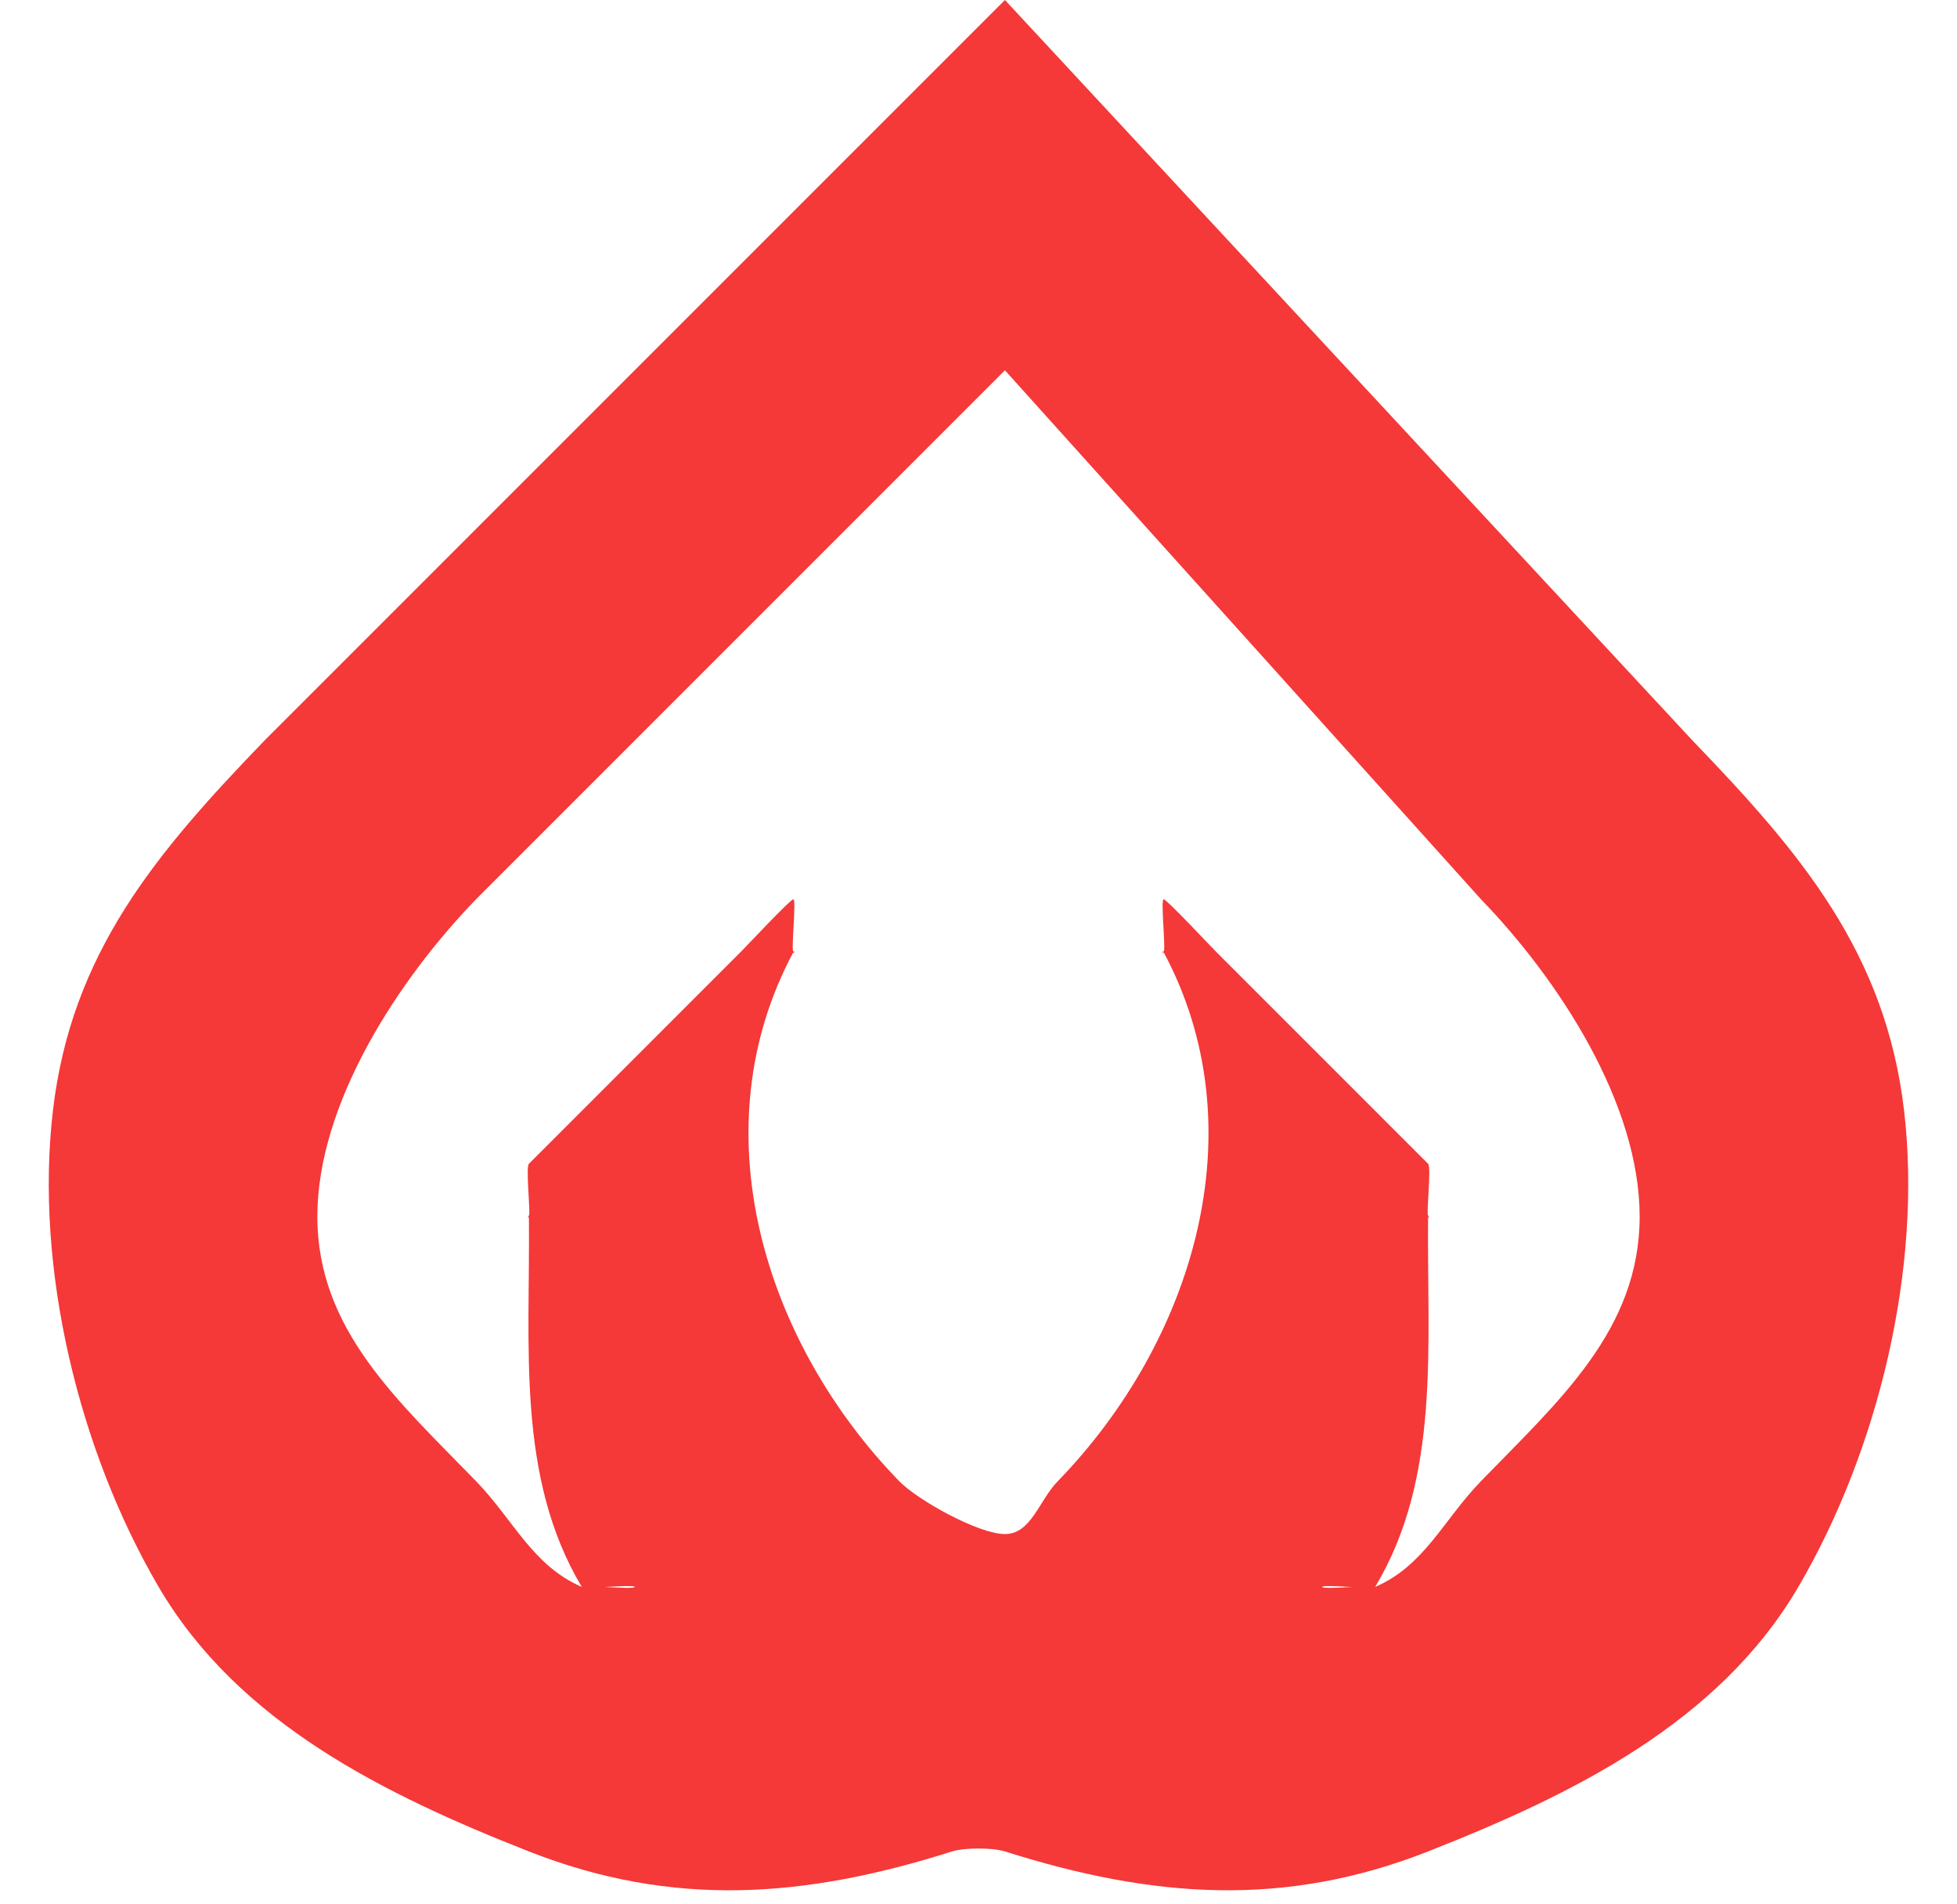 <svg width="37" height="36" viewBox="0 0 37 36" fill="none" xmlns="http://www.w3.org/2000/svg">
<path d="M32 14V14C31.998 13.999 32.001 14.002 32 14L19 0L5 14C4.998 14.002 5 14 5 14V14C2.945 16.13 1.348 18.018 1 21C0.652 23.982 1.494 27.429 3 30C4.506 32.571 7.278 33.929 10 35C12.722 36.071 15.215 35.883 18 35C18.234 34.926 18.766 34.926 19 35C21.785 35.882 24.278 36.071 27 35C29.722 33.929 32.494 32.571 34 30C35.506 27.429 36.348 23.982 36 21C35.652 18.018 34.054 16.13 32 14ZM10 22C9.935 22.067 10.035 22.912 10 23C9.965 23.088 10 22.905 10 23C10.024 25.445 9.756 27.919 11 30C11.028 30.047 12.004 29.945 12 30C11.996 30.055 11.035 29.958 11 30C10.965 30.042 11.052 29.987 11 30C10.948 30.013 11.05 30.021 11 30C10.065 29.594 9.717 28.741 9 28C7.531 26.486 6.001 25.141 6 23C5.999 20.859 7.533 18.516 9 17L19 7L28 17C29.467 18.516 31.001 20.859 31 23C30.999 25.141 29.469 26.486 28 28C27.283 28.741 26.935 29.594 26 30C25.95 30.021 26.052 30.013 26 30C25.948 29.987 26.035 30.042 26 30C25.965 29.958 25.004 30.055 25 30C24.996 29.945 25.972 30.047 26 30C27.245 27.919 26.976 25.445 27 23C27 22.905 27.035 23.088 27 23C26.964 22.912 27.066 22.067 27 22L23 18C22.954 17.96 22.06 17 22 17C21.94 17 22.046 17.96 22 18C21.954 18.039 22.011 17.939 22 18C21.989 18.061 21.971 17.946 22 18C23.791 21.341 22.568 25.352 20 28V28C19.645 28.361 19.498 29 19 29C18.501 29 17.354 28.362 17 28V28C14.431 25.352 13.209 21.34 15 18C15.029 17.946 15.011 18.061 15 18C14.989 17.939 15.046 18.039 15 18C14.954 17.96 15.06 17 15 17C14.94 17 14.046 17.96 14 18L10 22Z" fill="#F53838"/>
</svg>
